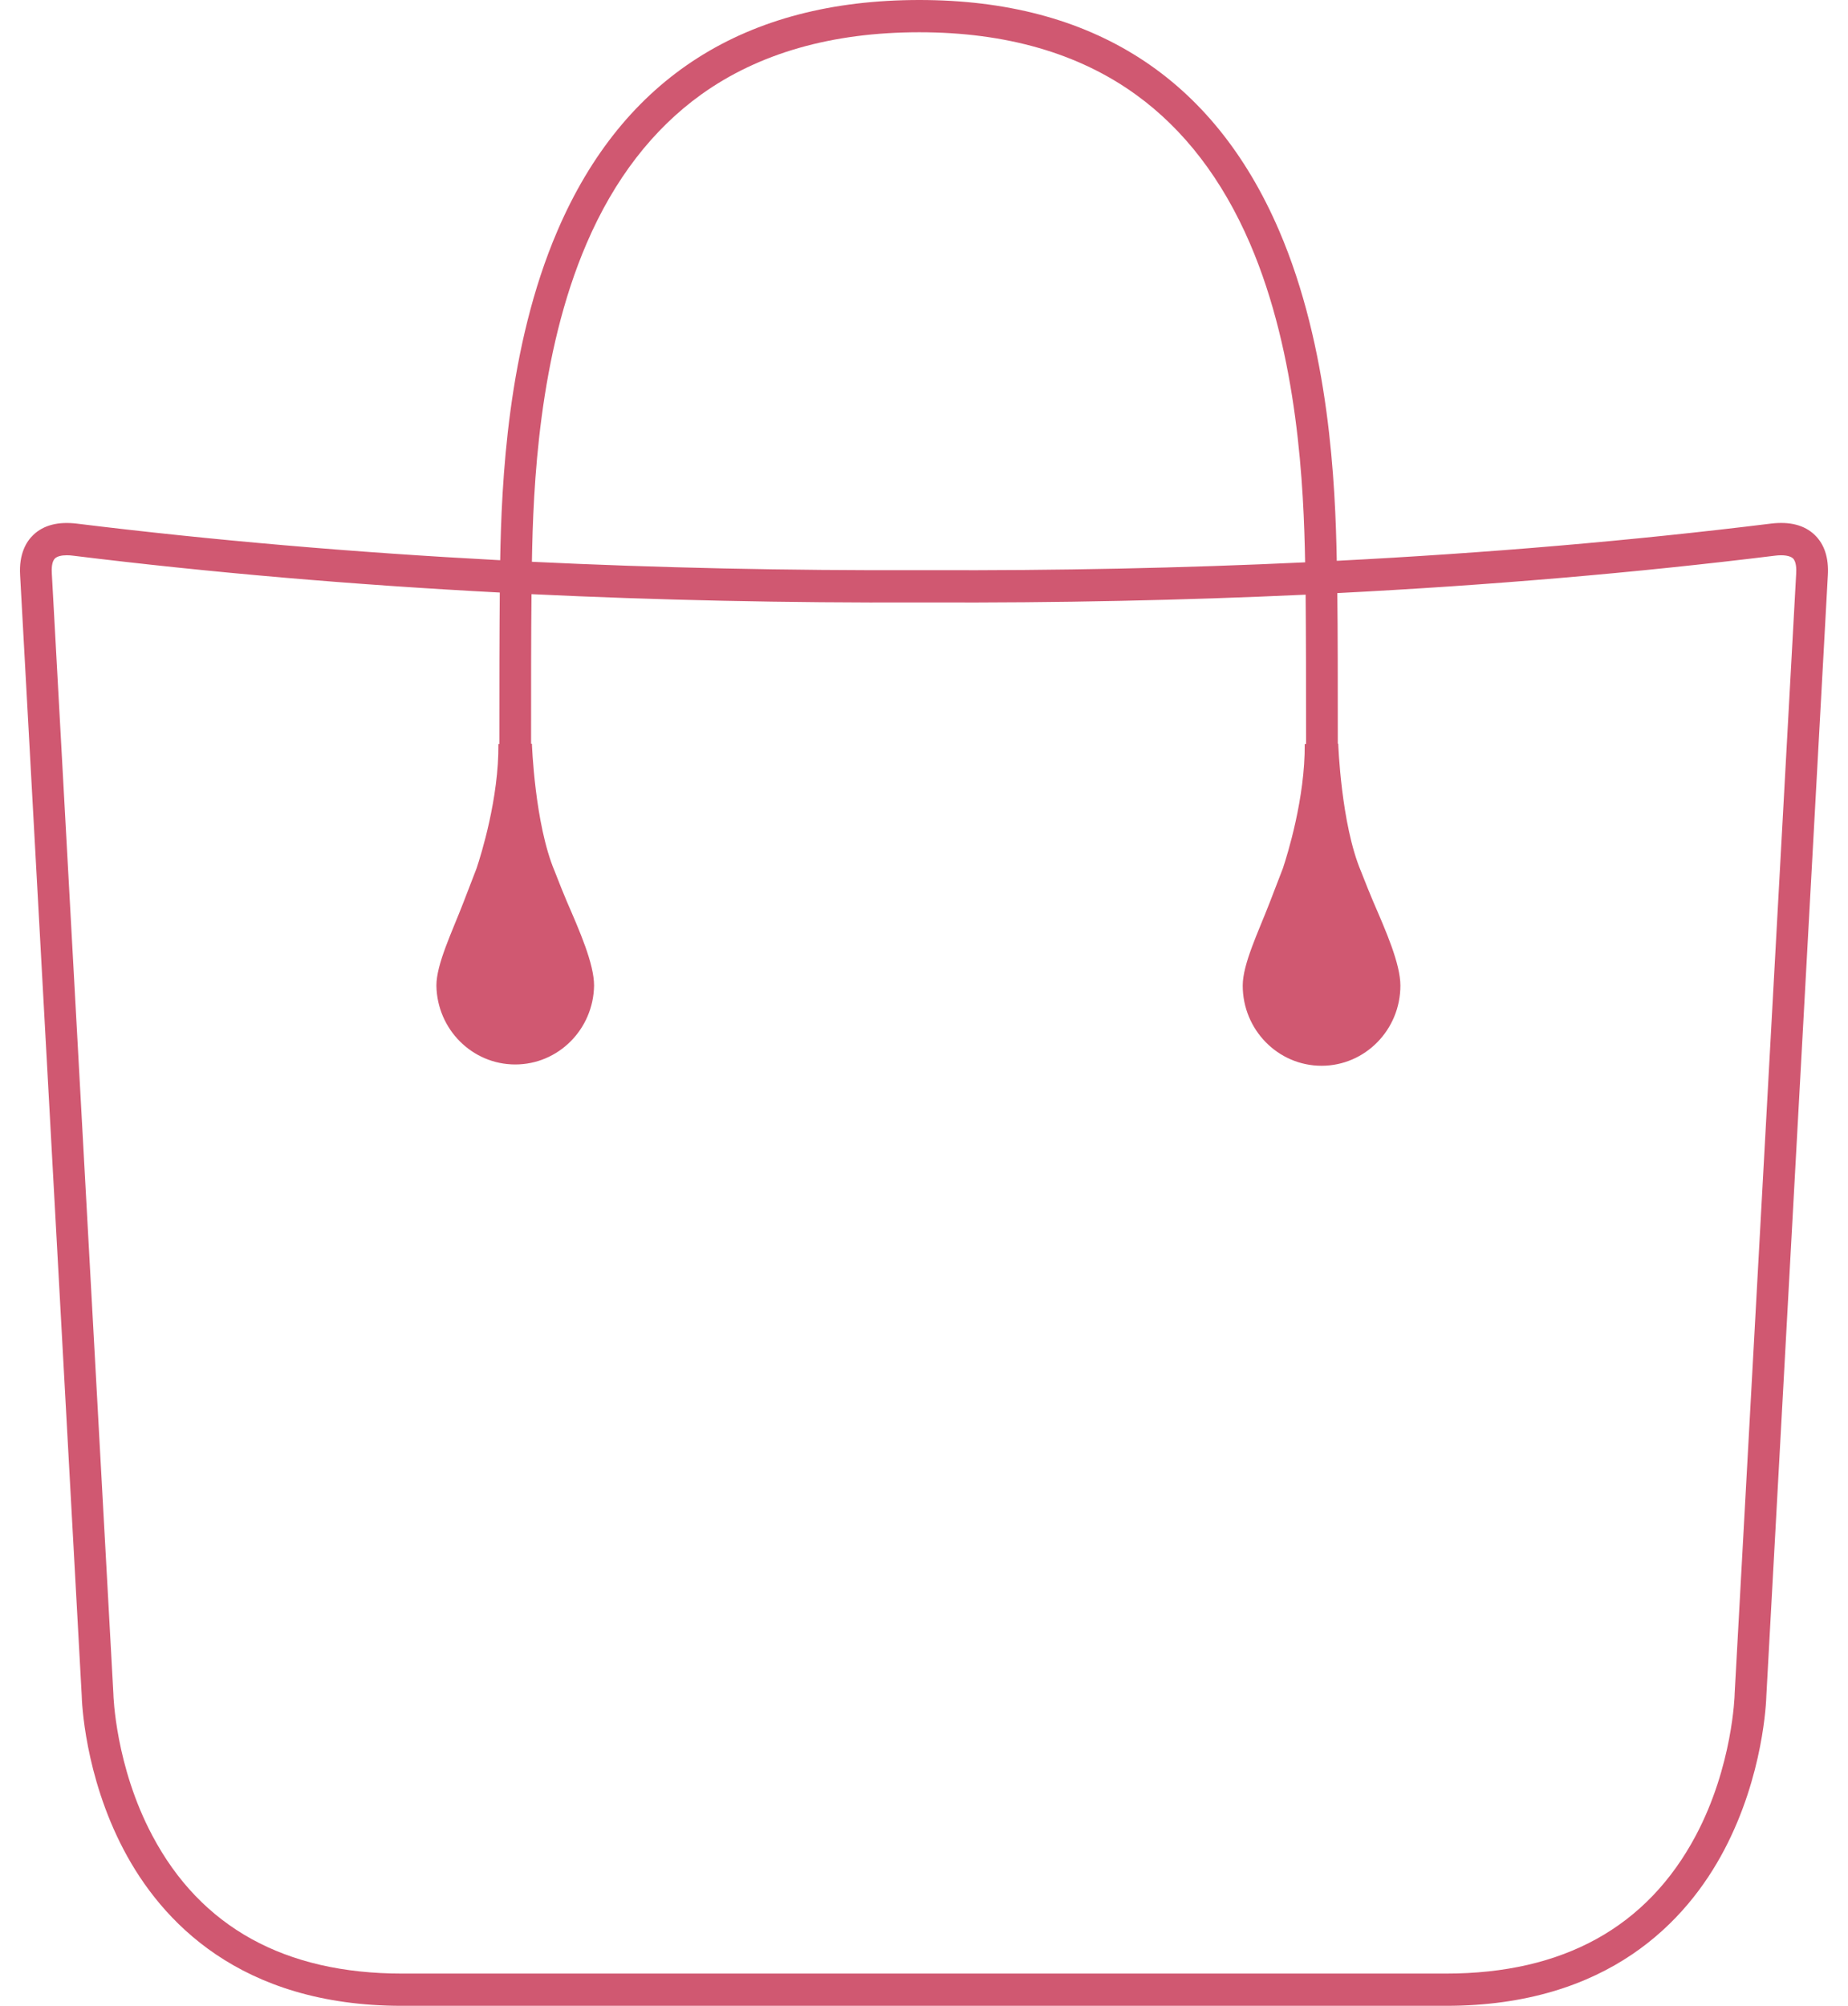 <svg width="47" height="51" viewBox="0 0 47 51" fill="none" xmlns="http://www.w3.org/2000/svg">
<path fill-rule="evenodd" clip-rule="evenodd" d="M45.042 13.313C45.519 13.255 45.893 13.351 46.152 13.6C46.401 13.838 46.514 14.186 46.487 14.632L44.924 43.105C44.92 43.263 44.851 45.136 43.854 47.032C42.902 48.842 40.902 51 36.778 51H10.222C6.097 51 4.098 48.842 3.146 47.032C2.15 45.136 2.081 43.262 2.078 43.104L0.512 14.631C0.477 14.079 0.674 13.766 0.846 13.602C1.106 13.352 1.479 13.256 1.956 13.314C5.393 13.736 8.991 14.047 12.721 14.244C12.756 12.295 12.899 8.836 14.181 5.859C15.855 1.969 18.951 0 23.382 0C27.78 0 30.858 1.972 32.531 5.862C33.817 8.854 33.962 12.317 33.998 14.259C37.829 14.063 41.52 13.747 45.042 13.313ZM14.92 6.188C15.619 4.56 16.601 3.289 17.833 2.404C19.298 1.353 21.163 0.82 23.382 0.82C25.581 0.82 27.434 1.353 28.89 2.407C30.115 3.291 31.091 4.565 31.791 6.193C33.02 9.05 33.159 12.415 33.193 14.298C30.085 14.444 26.893 14.51 23.618 14.497H23.38C20.013 14.509 16.729 14.438 13.528 14.284C13.56 12.396 13.695 9.033 14.92 6.188ZM44.117 43.066L45.682 14.584C45.689 14.474 45.687 14.281 45.6 14.197C45.526 14.129 45.358 14.101 45.14 14.129C41.591 14.566 37.871 14.883 34.012 15.08C34.024 16.031 34.024 17.447 34.024 18.908H34.035C34.035 18.908 34.105 20.944 34.611 22.147C34.74 22.475 34.851 22.753 34.924 22.922C35.244 23.663 35.616 24.503 35.616 25.059C35.616 26.185 34.718 27.098 33.611 27.098C32.504 27.098 31.606 26.185 31.606 25.059C31.606 24.509 32.005 23.692 32.293 22.946C32.366 22.757 32.486 22.444 32.628 22.077C32.738 21.746 33.195 20.291 33.183 18.916H33.217C33.218 17.471 33.215 16.069 33.206 15.12C30.088 15.264 26.891 15.331 23.616 15.318H23.382C20.006 15.331 16.718 15.26 13.518 15.107C13.507 16.054 13.507 17.459 13.507 18.909H13.528C13.528 18.909 13.598 20.944 14.105 22.147C14.233 22.476 14.344 22.753 14.417 22.923C14.738 23.663 15.109 24.503 15.109 25.06C15.091 26.173 14.199 27.065 13.104 27.065C12.01 27.065 11.117 26.173 11.099 25.06C11.099 24.509 11.499 23.692 11.786 22.946C11.859 22.758 11.98 22.444 12.121 22.077C12.232 21.746 12.689 20.292 12.676 18.916H12.7C12.699 17.445 12.702 16.019 12.711 15.066C8.951 14.868 5.324 14.556 1.86 14.129C1.807 14.122 1.753 14.118 1.699 14.118C1.561 14.118 1.453 14.146 1.399 14.198C1.312 14.281 1.311 14.472 1.318 14.581L2.884 43.073V43.08C2.884 43.099 2.934 44.904 3.874 46.671C5.107 48.999 7.243 50.18 10.222 50.18H36.778C39.757 50.18 41.892 48.999 43.129 46.671C44.068 44.903 44.117 43.098 44.117 43.08V43.066Z" fill="#D05871"/>
</svg>

